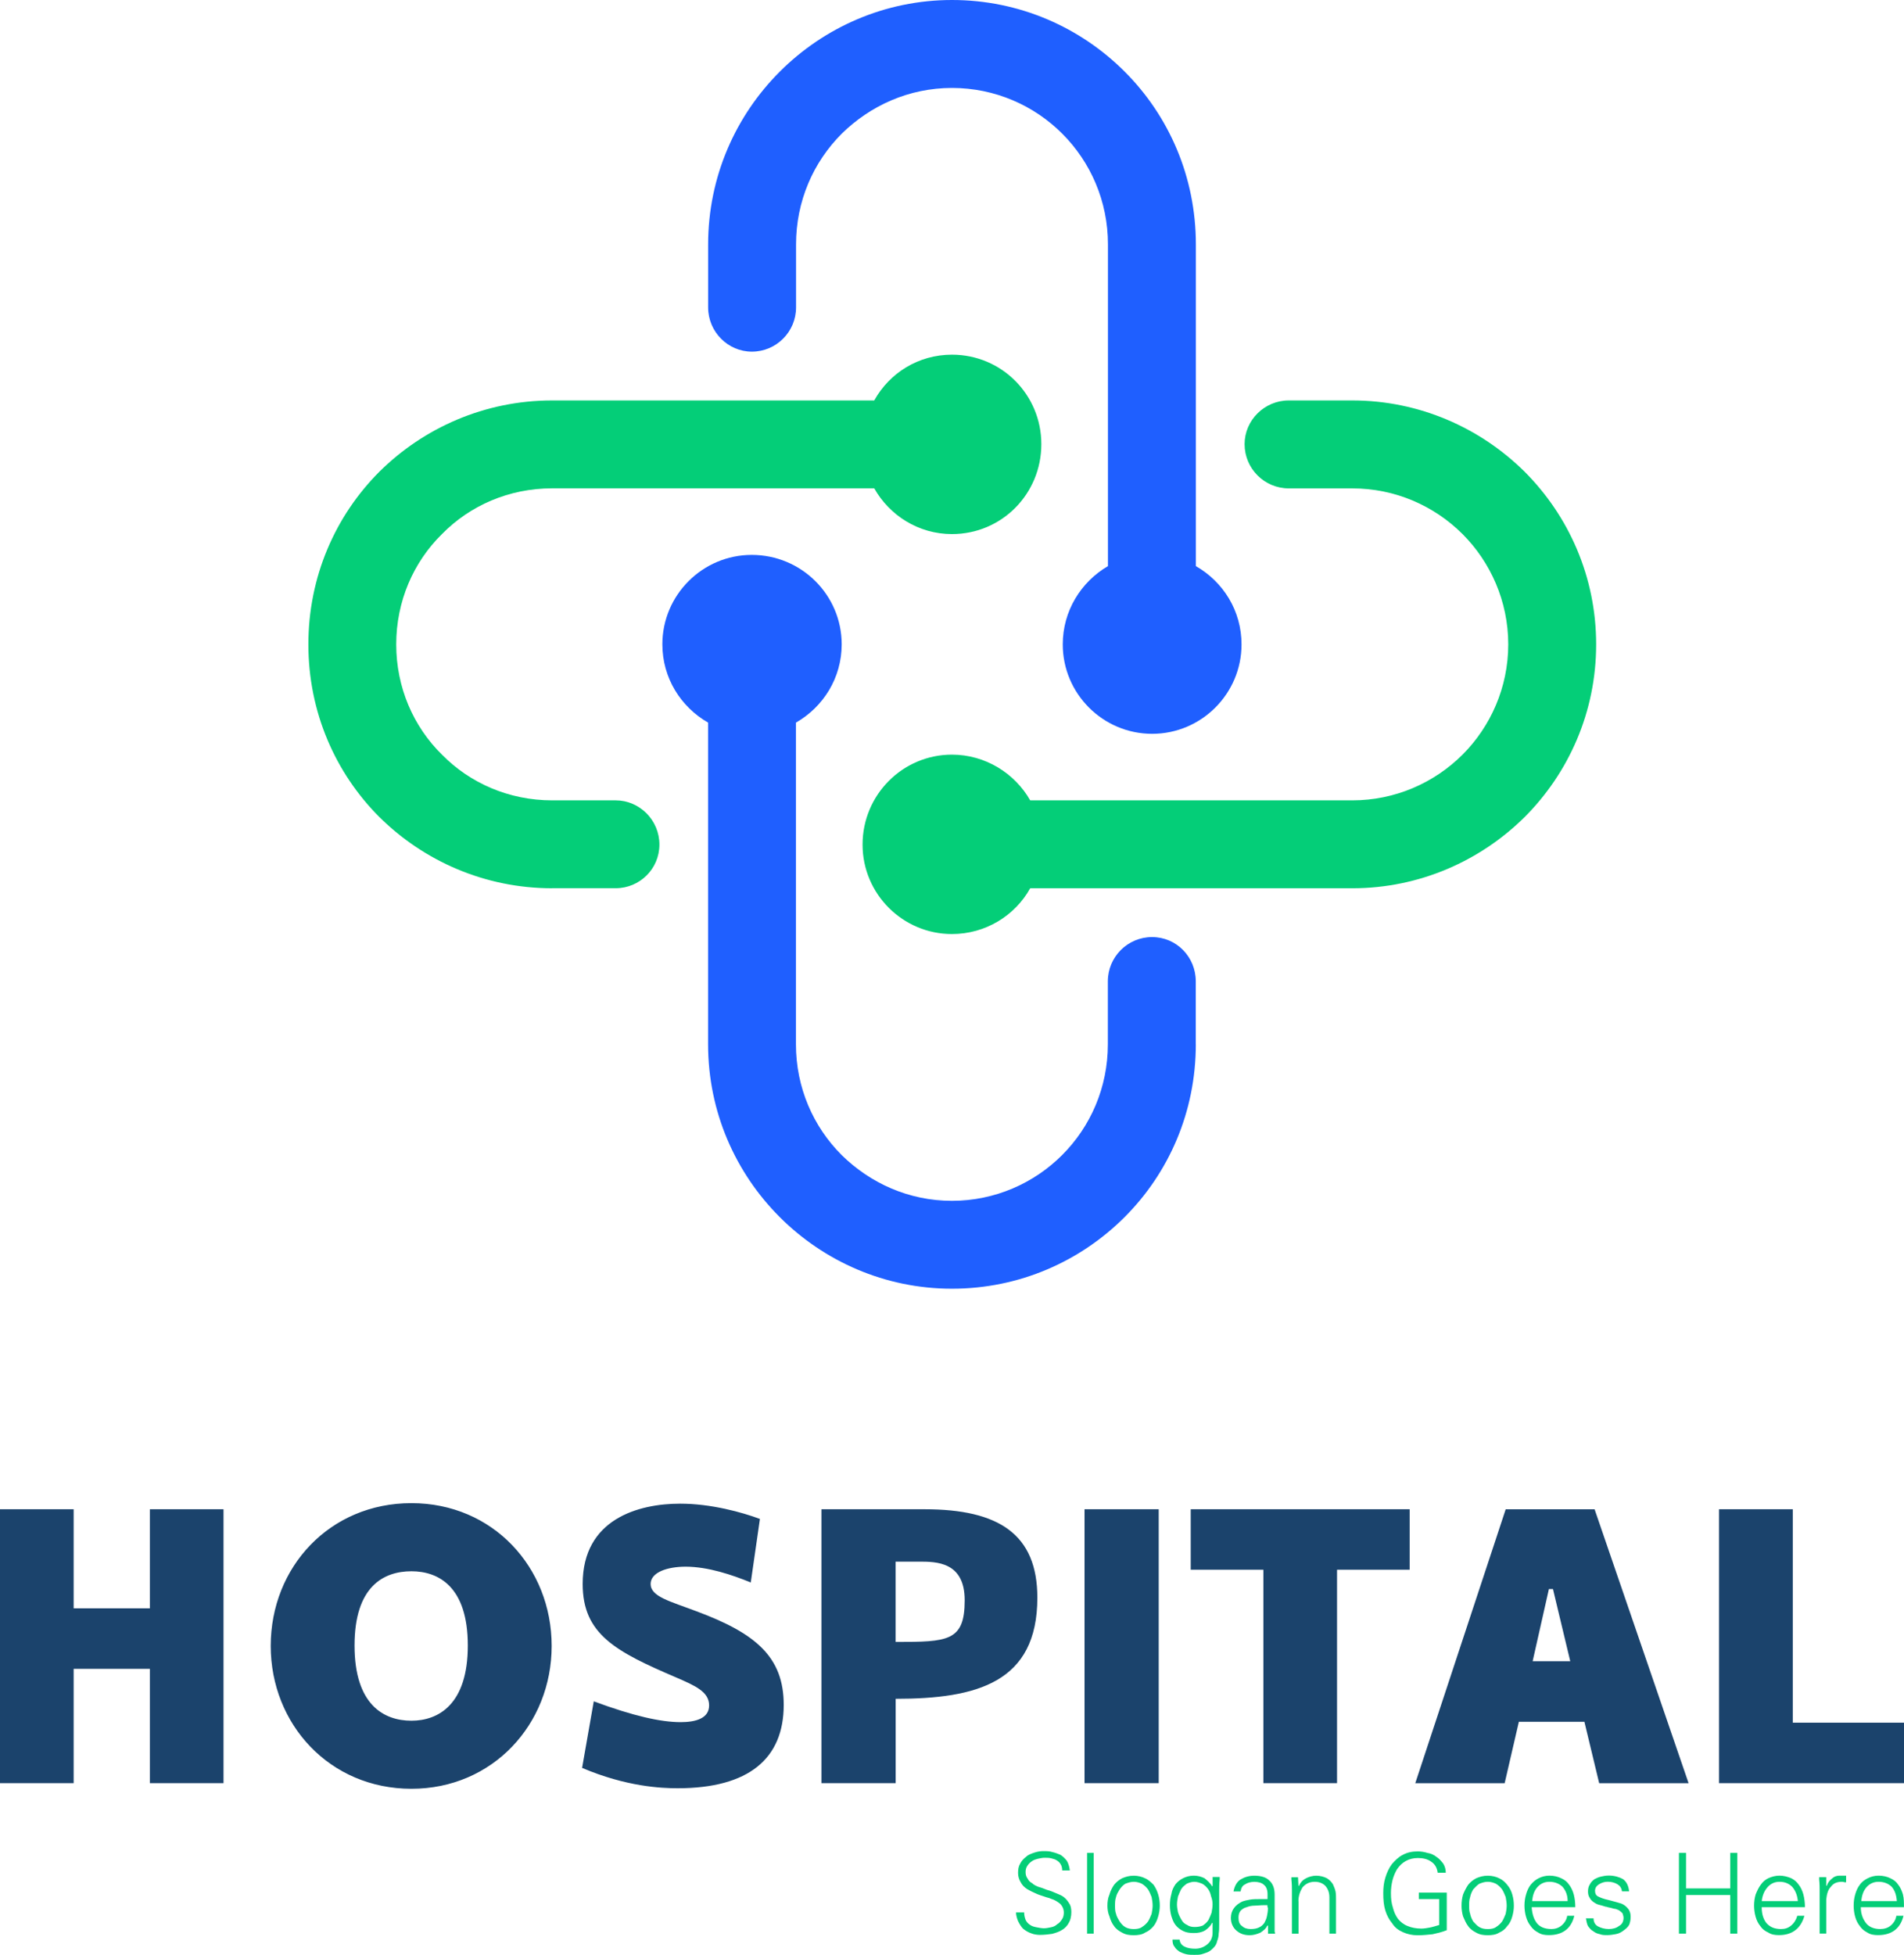 <svg width="76" height="78" viewBox="0 0 76 78" fill="none" xmlns="http://www.w3.org/2000/svg">
<path d="M53.978 19.487H51.443C50.469 19.487 49.679 18.696 49.679 17.723C49.679 16.77 50.469 15.978 51.443 15.978H53.978C56.654 15.978 59.089 17.073 60.853 18.818C62.617 20.582 63.712 23.015 63.712 25.712C63.712 28.409 62.617 30.842 60.853 32.606C59.089 34.35 56.656 35.443 53.978 35.443H41.121C40.512 36.538 39.336 37.269 37.998 37.269C36.032 37.269 34.43 35.667 34.43 33.701C34.43 31.713 36.032 30.111 37.998 30.111C39.336 30.111 40.512 30.861 41.121 31.935H53.978C55.68 31.935 57.242 31.244 58.379 30.111C59.494 28.995 60.203 27.435 60.203 25.712C60.203 23.988 59.494 22.427 58.379 21.31C57.242 20.175 55.68 19.487 53.978 19.487Z" fill="#04CE78"/>
<path d="M31.775 9.753V12.267C31.775 13.24 30.985 14.031 30.011 14.031C29.057 14.031 28.266 13.24 28.266 12.267V9.753C28.266 7.056 29.361 4.623 31.125 2.859C32.889 1.095 35.322 0 38 0C40.697 0 43.13 1.095 44.894 2.859C46.658 4.623 47.734 7.056 47.734 9.753V22.588C48.829 23.217 49.557 24.373 49.557 25.712C49.557 27.678 47.956 29.28 45.989 29.28C44.023 29.28 42.421 27.678 42.421 25.712C42.421 24.373 43.151 23.217 44.225 22.588V9.753C44.225 8.029 43.535 6.468 42.399 5.332C41.285 4.216 39.724 3.509 38 3.509C36.276 3.509 34.736 4.218 33.601 5.332C32.463 6.468 31.775 8.029 31.775 9.753Z" fill="#1F5FFF"/>
<path d="M22.041 35.443C19.344 35.443 16.911 34.348 15.147 32.605C13.383 30.842 12.309 28.409 12.309 25.712C12.309 23.015 13.383 20.582 15.147 18.818C16.911 17.073 19.344 15.978 22.041 15.978H34.896C35.505 14.883 36.66 14.152 37.998 14.152C39.986 14.152 41.566 15.754 41.566 17.721C41.566 19.708 39.986 21.31 37.998 21.31C36.66 21.31 35.503 20.561 34.896 19.485H22.041C20.317 19.485 18.756 20.173 17.642 21.31C16.506 22.425 15.816 23.986 15.816 25.712C15.816 27.437 16.506 28.997 17.642 30.111C18.756 31.246 20.317 31.935 22.041 31.935H24.576C25.529 31.935 26.321 32.725 26.321 33.699C26.321 34.672 25.53 35.441 24.576 35.441H22.041V35.443Z" fill="#04CE78"/>
<path d="M47.732 41.668C47.732 44.365 46.656 46.798 44.892 48.562C43.128 50.326 40.695 51.421 37.998 51.421C35.322 51.421 32.887 50.326 31.123 48.562C29.359 46.798 28.264 44.365 28.264 41.668V28.833C27.169 28.204 26.439 27.047 26.439 25.709C26.439 23.743 28.041 22.141 30.007 22.141C31.993 22.141 33.597 23.743 33.597 25.709C33.597 27.047 32.866 28.204 31.771 28.833V41.668C31.771 43.392 32.459 44.953 33.597 46.089C34.732 47.205 36.273 47.914 37.996 47.914C39.72 47.914 41.281 47.205 42.395 46.089C43.531 44.953 44.221 43.392 44.221 41.668V39.154C44.221 38.181 45.012 37.39 45.985 37.39C46.959 37.39 47.73 38.181 47.73 39.154V41.668H47.732Z" fill="#1F5FFF"/>
<path d="M5.982 60.221V64.175H2.94V60.221H0V71.15H2.94V66.589H5.982V71.15H8.922V60.221H5.982ZM16.423 71.374C19.668 71.374 22.02 68.798 22.02 65.675C22.02 62.533 19.668 59.977 16.423 59.977C13.158 59.977 10.806 62.531 10.806 65.675C10.808 68.8 13.159 71.374 16.423 71.374ZM16.423 68.658C15.307 68.658 14.152 68.008 14.152 65.656C14.152 63.304 15.309 62.695 16.423 62.695C17.497 62.695 18.673 63.302 18.673 65.656C18.675 68.008 17.499 68.658 16.423 68.658ZM29.968 63.142L30.333 60.607C29.623 60.343 28.386 59.998 27.15 59.998C25.488 59.998 23.258 60.607 23.258 63.202C23.258 65.209 24.576 65.899 26.988 66.932C27.738 67.256 28.305 67.501 28.305 68.046C28.305 68.573 27.757 68.715 27.169 68.715C26.379 68.715 25.284 68.472 23.701 67.885L23.235 70.541C24.998 71.291 26.398 71.353 27.046 71.353C29.905 71.353 31.283 70.156 31.283 68.027C31.283 66.101 30.148 65.168 27.815 64.297C26.741 63.89 25.97 63.709 25.97 63.202C25.97 62.735 26.639 62.512 27.37 62.512C28.266 62.514 29.219 62.837 29.968 63.142ZM36.905 60.221H32.789V71.15H35.75V67.784C38.995 67.784 41.407 67.135 41.407 63.749C41.407 61.216 39.864 60.221 36.905 60.221ZM35.748 65.515V62.311H36.681C37.371 62.311 38.507 62.311 38.507 63.852C38.507 65.494 37.836 65.515 35.748 65.515ZM46.251 60.221H43.29V71.15H46.251V60.221ZM56.268 60.221H47.529V62.635H50.429V71.15H53.369V62.635H56.268V60.221ZM63.833 71.152H67.402L63.65 60.223H60.101L56.492 71.152H60.06L60.627 68.7H63.243L63.833 71.152ZM61.177 66.284L61.826 63.404H61.988L62.678 66.284H61.177ZM71.558 60.221H68.618V71.15H76V68.737H71.56V60.221H71.558Z" fill="#1b436c"/>
<path d="M42.764 76.302C42.764 76.159 42.742 76.037 42.683 75.956C42.621 75.854 42.561 75.773 42.459 75.692C42.378 75.631 42.276 75.59 42.176 75.55C42.075 75.509 41.952 75.447 41.79 75.407C41.648 75.347 41.526 75.307 41.445 75.285C41.345 75.245 41.262 75.205 41.202 75.143C41.121 75.102 41.059 75.043 41.019 74.96C40.957 74.879 40.938 74.798 40.938 74.696C40.938 74.593 40.959 74.513 41.019 74.431C41.059 74.372 41.119 74.31 41.181 74.27C41.262 74.21 41.343 74.189 41.424 74.167C41.526 74.146 41.607 74.127 41.688 74.127C41.79 74.127 41.871 74.127 41.952 74.146C42.033 74.167 42.114 74.187 42.176 74.227C42.237 74.268 42.297 74.308 42.338 74.389C42.378 74.451 42.399 74.532 42.399 74.632H42.704C42.683 74.47 42.644 74.349 42.583 74.246C42.502 74.144 42.42 74.063 42.318 74.004C42.216 73.963 42.116 73.923 42.014 73.901C41.892 73.861 41.771 73.861 41.649 73.861C41.528 73.861 41.407 73.88 41.285 73.922C41.164 73.963 41.042 74.004 40.961 74.085C40.859 74.165 40.778 74.246 40.718 74.368C40.657 74.47 40.637 74.591 40.637 74.732C40.637 74.875 40.678 74.996 40.739 75.097C40.799 75.218 40.882 75.299 41.004 75.38C41.106 75.44 41.227 75.501 41.327 75.542C41.449 75.604 41.592 75.642 41.773 75.704C41.854 75.723 41.915 75.744 41.956 75.764C42.099 75.804 42.22 75.885 42.32 75.966C42.401 76.047 42.463 76.168 42.463 76.311C42.463 76.413 42.444 76.514 42.382 76.594C42.342 76.656 42.28 76.737 42.199 76.778C42.137 76.839 42.056 76.88 41.956 76.899C41.854 76.918 41.773 76.94 41.672 76.94C41.57 76.94 41.47 76.918 41.368 76.899C41.266 76.878 41.185 76.859 41.104 76.797C41.044 76.756 40.982 76.695 40.942 76.614C40.901 76.512 40.88 76.411 40.88 76.309H40.556C40.556 76.431 40.597 76.552 40.637 76.654C40.699 76.776 40.759 76.878 40.84 76.959C40.942 77.04 41.042 77.102 41.164 77.142C41.264 77.183 41.387 77.204 41.509 77.204C41.692 77.204 41.854 77.183 41.996 77.163C42.137 77.123 42.28 77.082 42.401 77.001C42.503 76.942 42.604 76.839 42.665 76.718C42.723 76.627 42.764 76.465 42.764 76.302ZM43.656 73.93H43.392V77.154H43.656V73.93ZM46.008 76.039C46.008 76.141 45.987 76.263 45.968 76.363C45.927 76.465 45.887 76.566 45.825 76.668C45.765 76.749 45.682 76.83 45.582 76.891C45.501 76.953 45.38 76.972 45.258 76.972C45.137 76.972 45.015 76.953 44.913 76.891C44.811 76.832 44.751 76.749 44.69 76.668C44.63 76.566 44.568 76.465 44.547 76.363C44.507 76.261 44.507 76.139 44.507 76.039C44.507 75.918 44.507 75.816 44.547 75.694C44.568 75.592 44.628 75.492 44.69 75.39C44.751 75.309 44.811 75.228 44.913 75.166C45.015 75.126 45.137 75.085 45.258 75.085C45.38 75.085 45.501 75.126 45.582 75.166C45.684 75.226 45.765 75.309 45.825 75.39C45.887 75.49 45.927 75.592 45.968 75.694C45.989 75.816 46.008 75.916 46.008 76.039ZM45.258 74.842C45.075 74.842 44.934 74.883 44.792 74.944C44.67 75.004 44.549 75.106 44.468 75.208C44.387 75.33 44.325 75.451 44.285 75.594C44.223 75.737 44.204 75.877 44.204 76.039C44.204 76.182 44.223 76.323 44.285 76.465C44.325 76.606 44.387 76.749 44.468 76.851C44.549 76.972 44.67 77.053 44.792 77.115C44.934 77.196 45.075 77.217 45.258 77.217C45.42 77.217 45.582 77.196 45.704 77.115C45.846 77.053 45.947 76.972 46.049 76.851C46.13 76.749 46.191 76.608 46.232 76.465C46.272 76.323 46.294 76.182 46.294 76.039C46.294 75.877 46.274 75.735 46.232 75.594C46.191 75.451 46.13 75.33 46.049 75.208C45.947 75.106 45.846 75.006 45.704 74.944C45.582 74.883 45.42 74.842 45.258 74.842ZM48.401 75.978C48.401 76.099 48.382 76.201 48.36 76.323C48.32 76.425 48.279 76.525 48.239 76.606C48.177 76.708 48.096 76.768 48.015 76.83C47.913 76.87 47.813 76.889 47.691 76.889C47.57 76.889 47.468 76.868 47.387 76.808C47.286 76.768 47.203 76.687 47.163 76.606C47.101 76.504 47.061 76.423 47.02 76.302C47.001 76.199 46.98 76.099 46.98 75.997C46.98 75.875 47.001 75.773 47.02 75.673C47.061 75.573 47.101 75.471 47.142 75.39C47.202 75.287 47.285 75.228 47.364 75.166C47.444 75.126 47.566 75.085 47.668 75.085C47.79 75.085 47.892 75.126 47.992 75.166C48.073 75.207 48.154 75.287 48.216 75.368C48.276 75.449 48.318 75.552 48.337 75.652C48.382 75.775 48.401 75.875 48.401 75.978ZM48.401 75.247L48.382 75.266C48.3 75.124 48.179 75.023 48.077 74.942C47.955 74.881 47.813 74.84 47.651 74.84C47.489 74.84 47.346 74.881 47.225 74.942C47.103 75.002 47.003 75.085 46.92 75.185C46.839 75.307 46.778 75.428 46.758 75.571C46.718 75.713 46.698 75.854 46.698 76.016C46.698 76.178 46.718 76.321 46.758 76.462C46.799 76.583 46.839 76.704 46.92 76.807C47.001 76.909 47.103 76.99 47.225 77.049C47.346 77.111 47.489 77.13 47.651 77.13C47.813 77.13 47.955 77.109 48.098 77.028C48.219 76.947 48.322 76.845 48.382 76.724H48.401V77.129C48.401 77.312 48.32 77.474 48.198 77.574C48.056 77.695 47.894 77.755 47.712 77.755C47.551 77.755 47.408 77.736 47.286 77.674C47.165 77.614 47.103 77.531 47.084 77.391H46.801C46.801 77.512 46.822 77.614 46.882 77.674C46.922 77.755 47.003 77.817 47.084 77.876C47.165 77.917 47.267 77.957 47.367 77.979C47.47 78 47.57 78 47.672 78C47.794 78 47.874 78 47.955 77.979C48.017 77.959 48.098 77.938 48.198 77.898C48.3 77.857 48.382 77.776 48.441 77.715C48.522 77.634 48.563 77.553 48.584 77.451C48.624 77.35 48.646 77.248 48.646 77.146C48.665 77.044 48.665 76.903 48.665 76.76V75.401C48.665 75.32 48.665 75.178 48.686 74.975V74.894H48.403V75.247H48.401ZM49.436 76.525C49.436 76.404 49.455 76.323 49.517 76.242C49.579 76.18 49.66 76.12 49.76 76.099C49.862 76.059 49.962 76.037 50.084 76.037C50.184 76.037 50.307 76.018 50.448 76.018C50.529 76.018 50.57 76.018 50.591 76.018C50.591 76.037 50.591 76.059 50.591 76.08C50.61 76.12 50.61 76.139 50.61 76.139C50.61 76.261 50.591 76.363 50.57 76.463C50.55 76.564 50.51 76.647 50.467 76.728C50.406 76.808 50.346 76.87 50.244 76.911C50.163 76.951 50.061 76.971 49.92 76.971C49.777 76.971 49.656 76.93 49.575 76.849C49.477 76.789 49.436 76.668 49.436 76.525ZM50.591 75.775C50.55 75.775 50.448 75.775 50.327 75.775C50.165 75.775 50.022 75.775 49.901 75.796C49.779 75.818 49.679 75.837 49.577 75.877C49.455 75.939 49.334 76.02 49.253 76.141C49.172 76.244 49.131 76.384 49.131 76.527C49.131 76.73 49.212 76.913 49.355 77.034C49.498 77.156 49.66 77.217 49.883 77.217C50.026 77.217 50.167 77.177 50.309 77.115C50.431 77.034 50.533 76.953 50.574 76.851L50.595 76.832H50.614V77.156H50.897C50.897 77.115 50.878 77.075 50.878 77.075C50.878 76.891 50.878 76.751 50.878 76.648V75.594C50.878 75.33 50.797 75.147 50.654 75.025C50.533 74.904 50.331 74.842 50.066 74.842C49.843 74.842 49.662 74.904 49.5 75.004C49.357 75.106 49.276 75.268 49.236 75.471H49.519C49.54 75.328 49.6 75.228 49.702 75.187C49.783 75.127 49.926 75.087 50.066 75.087C50.228 75.087 50.371 75.127 50.452 75.208C50.533 75.27 50.595 75.392 50.595 75.575V75.775H50.591ZM51.828 75.856C51.828 75.654 51.89 75.471 51.99 75.309C52.112 75.166 52.274 75.085 52.476 75.085C52.659 75.085 52.8 75.145 52.902 75.247C53.005 75.368 53.064 75.511 53.064 75.713V77.154H53.328V75.754C53.328 75.652 53.328 75.571 53.309 75.471C53.288 75.368 53.247 75.287 53.207 75.187C53.145 75.087 53.064 75.004 52.964 74.944C52.843 74.883 52.7 74.842 52.538 74.842C52.395 74.842 52.255 74.883 52.133 74.944C52.012 75.004 51.909 75.106 51.85 75.249H51.83L51.811 74.904H51.547V74.985C51.568 75.187 51.568 75.33 51.568 75.411V77.156H51.832V75.856H51.828ZM56.635 75.511V75.775H57.446V76.81C57.304 76.851 57.182 76.891 57.061 76.913C56.959 76.932 56.837 76.953 56.737 76.953C56.534 76.953 56.33 76.913 56.189 76.851C56.027 76.789 55.906 76.689 55.804 76.567C55.702 76.427 55.642 76.284 55.601 76.122C55.54 75.939 55.52 75.758 55.52 75.534C55.52 75.372 55.541 75.189 55.582 75.027C55.623 74.865 55.684 74.723 55.765 74.582C55.867 74.439 55.968 74.339 56.11 74.258C56.253 74.177 56.415 74.137 56.596 74.137C56.798 74.137 56.982 74.177 57.122 74.279C57.284 74.381 57.365 74.543 57.386 74.725H57.71C57.71 74.582 57.67 74.46 57.608 74.36C57.527 74.258 57.446 74.158 57.344 74.096C57.244 74.015 57.12 73.953 56.98 73.934C56.858 73.894 56.716 73.872 56.594 73.872C56.37 73.872 56.168 73.913 55.985 74.015C55.823 74.096 55.68 74.239 55.559 74.379C55.437 74.541 55.356 74.725 55.295 74.927C55.233 75.129 55.214 75.334 55.214 75.536C55.214 75.8 55.233 76.024 55.295 76.226C55.356 76.429 55.457 76.612 55.578 76.753C55.68 76.915 55.821 77.017 56.004 77.098C56.187 77.179 56.37 77.219 56.592 77.219C56.795 77.219 56.997 77.198 57.18 77.179C57.363 77.138 57.545 77.098 57.749 77.017V75.517H56.635V75.511ZM60.141 76.039C60.141 76.141 60.122 76.263 60.101 76.363C60.06 76.465 60.02 76.566 59.958 76.668C59.897 76.749 59.816 76.83 59.715 76.891C59.634 76.953 59.513 76.972 59.392 76.972C59.249 76.972 59.149 76.953 59.046 76.891C58.944 76.832 58.884 76.749 58.803 76.668C58.744 76.566 58.701 76.465 58.682 76.363C58.642 76.261 58.642 76.139 58.642 76.039C58.642 75.918 58.642 75.816 58.682 75.694C58.701 75.592 58.744 75.492 58.803 75.39C58.884 75.309 58.946 75.228 59.046 75.166C59.149 75.126 59.249 75.085 59.392 75.085C59.513 75.085 59.634 75.126 59.715 75.166C59.818 75.226 59.898 75.309 59.958 75.39C60.02 75.49 60.06 75.592 60.101 75.694C60.122 75.816 60.141 75.916 60.141 76.039ZM59.392 74.842C59.208 74.842 59.068 74.883 58.925 74.944C58.803 75.004 58.682 75.106 58.601 75.208C58.52 75.33 58.458 75.451 58.399 75.594C58.358 75.737 58.339 75.877 58.339 76.039C58.339 76.182 58.358 76.323 58.399 76.465C58.46 76.606 58.52 76.749 58.601 76.851C58.682 76.972 58.803 77.053 58.925 77.115C59.068 77.196 59.208 77.217 59.392 77.217C59.553 77.217 59.715 77.196 59.839 77.115C59.981 77.053 60.082 76.972 60.163 76.851C60.265 76.749 60.325 76.608 60.365 76.465C60.406 76.323 60.427 76.182 60.427 76.039C60.427 75.877 60.406 75.735 60.365 75.594C60.325 75.451 60.265 75.33 60.163 75.208C60.082 75.106 59.979 75.006 59.839 74.944C59.717 74.883 59.553 74.842 59.392 74.842ZM62.879 76.099C62.879 75.916 62.86 75.754 62.819 75.592C62.779 75.449 62.717 75.309 62.636 75.207C62.555 75.085 62.453 75.004 62.312 74.942C62.191 74.881 62.029 74.84 61.846 74.84C61.684 74.84 61.541 74.881 61.42 74.942C61.298 75.002 61.196 75.085 61.096 75.207C61.015 75.309 60.953 75.449 60.913 75.592C60.872 75.735 60.851 75.875 60.851 76.037C60.851 76.18 60.872 76.342 60.913 76.483C60.953 76.625 61.015 76.747 61.096 76.847C61.177 76.969 61.279 77.049 61.4 77.111C61.522 77.192 61.664 77.213 61.826 77.213C62.374 77.213 62.719 76.949 62.84 76.442H62.557C62.536 76.585 62.455 76.726 62.333 76.828C62.212 76.93 62.069 76.971 61.928 76.971C61.664 76.971 61.462 76.889 61.34 76.728C61.219 76.566 61.157 76.363 61.138 76.099H62.879ZM61.156 75.856C61.177 75.632 61.236 75.449 61.358 75.309C61.479 75.166 61.641 75.085 61.844 75.085C62.067 75.085 62.249 75.166 62.372 75.287C62.493 75.43 62.574 75.611 62.574 75.856H61.156ZM63.386 75.471C63.386 75.573 63.407 75.652 63.448 75.713C63.488 75.794 63.529 75.835 63.61 75.897C63.671 75.937 63.731 75.978 63.812 75.999C63.893 76.02 63.974 76.039 64.095 76.08C64.117 76.08 64.136 76.08 64.176 76.099C64.279 76.118 64.359 76.14 64.419 76.159C64.5 76.159 64.562 76.199 64.622 76.221C64.681 76.261 64.724 76.302 64.764 76.342C64.784 76.404 64.805 76.463 64.805 76.525C64.805 76.668 64.745 76.789 64.622 76.849C64.52 76.93 64.379 76.971 64.217 76.971C64.055 76.971 63.912 76.93 63.791 76.868C63.669 76.808 63.608 76.685 63.608 76.544H63.303C63.324 76.666 63.344 76.768 63.384 76.849C63.446 76.93 63.505 77.011 63.587 77.051C63.667 77.113 63.748 77.154 63.851 77.173C63.951 77.213 64.053 77.213 64.155 77.213C64.277 77.213 64.398 77.192 64.5 77.173C64.622 77.152 64.724 77.092 64.805 77.03C64.886 76.969 64.967 76.909 65.028 76.807C65.069 76.704 65.088 76.604 65.088 76.483C65.088 76.361 65.067 76.259 64.986 76.159C64.924 76.078 64.824 75.997 64.722 75.956C64.6 75.916 64.439 75.875 64.215 75.814C64.013 75.773 63.87 75.712 63.789 75.671C63.708 75.631 63.667 75.55 63.667 75.447C63.667 75.326 63.729 75.245 63.829 75.183C63.932 75.124 64.032 75.083 64.174 75.083C64.336 75.083 64.458 75.124 64.56 75.183C64.662 75.245 64.722 75.326 64.743 75.467H65.027C65.005 75.243 64.924 75.081 64.784 74.979C64.641 74.898 64.439 74.836 64.217 74.836C64.096 74.836 63.993 74.858 63.912 74.877C63.81 74.898 63.729 74.939 63.648 74.979C63.567 75.041 63.505 75.1 63.465 75.181C63.407 75.268 63.386 75.368 63.386 75.471ZM67.3 77.154V75.613H69.064V77.154H69.347V73.93H69.064V75.349H67.3V73.93H67.016V77.154H67.3ZM72.046 76.099C72.046 75.916 72.025 75.754 71.984 75.592C71.944 75.449 71.884 75.309 71.801 75.207C71.72 75.085 71.618 75.004 71.496 74.942C71.354 74.881 71.192 74.84 71.03 74.84C70.868 74.84 70.725 74.881 70.585 74.942C70.463 75.002 70.361 75.085 70.28 75.207C70.199 75.309 70.137 75.449 70.078 75.592C70.037 75.735 70.016 75.875 70.016 76.037C70.016 76.18 70.037 76.342 70.078 76.483C70.118 76.625 70.178 76.747 70.261 76.847C70.342 76.969 70.444 77.049 70.585 77.111C70.706 77.192 70.849 77.213 71.011 77.213C71.537 77.213 71.882 76.949 72.025 76.442H71.741C71.701 76.585 71.62 76.726 71.498 76.828C71.377 76.93 71.255 76.971 71.092 76.971C70.828 76.971 70.646 76.889 70.504 76.728C70.382 76.566 70.32 76.363 70.32 76.099H72.046ZM70.322 75.856C70.344 75.632 70.425 75.449 70.546 75.309C70.668 75.166 70.829 75.085 71.032 75.085C71.255 75.085 71.418 75.166 71.539 75.287C71.66 75.43 71.741 75.611 71.763 75.856H70.322ZM72.896 75.794C72.917 75.592 72.958 75.409 73.079 75.287C73.181 75.145 73.322 75.085 73.526 75.085C73.546 75.085 73.567 75.085 73.627 75.104C73.648 75.104 73.667 75.104 73.689 75.104V74.84C73.667 74.84 73.648 74.84 73.608 74.84C73.548 74.84 73.486 74.84 73.424 74.84C73.303 74.84 73.201 74.881 73.12 74.962C73.018 75.043 72.958 75.124 72.917 75.245H72.896V74.9H72.613C72.613 74.96 72.613 74.981 72.613 75.002C72.632 75.164 72.632 75.307 72.632 75.407V77.152H72.896V75.794ZM75.998 76.099C75.998 75.916 75.998 75.754 75.958 75.592C75.917 75.449 75.855 75.309 75.774 75.207C75.693 75.085 75.591 75.004 75.451 74.942C75.329 74.881 75.167 74.84 74.984 74.84C74.822 74.84 74.679 74.881 74.558 74.942C74.436 75.002 74.315 75.085 74.234 75.207C74.153 75.309 74.091 75.449 74.051 75.592C74.01 75.735 73.991 75.875 73.991 76.037C73.991 76.18 74.01 76.342 74.051 76.483C74.091 76.625 74.153 76.747 74.234 76.847C74.315 76.969 74.417 77.049 74.539 77.111C74.66 77.192 74.803 77.213 74.965 77.213C75.512 77.213 75.857 76.949 75.979 76.442H75.695C75.676 76.585 75.595 76.726 75.474 76.828C75.352 76.93 75.21 76.971 75.048 76.971C74.805 76.971 74.6 76.889 74.479 76.728C74.357 76.566 74.276 76.363 74.276 76.099H75.998ZM74.296 75.856C74.315 75.632 74.377 75.449 74.498 75.309C74.62 75.166 74.781 75.085 74.986 75.085C75.21 75.085 75.391 75.166 75.512 75.287C75.634 75.43 75.695 75.611 75.715 75.856H74.296Z" fill="#04CE78"/>
</svg>
